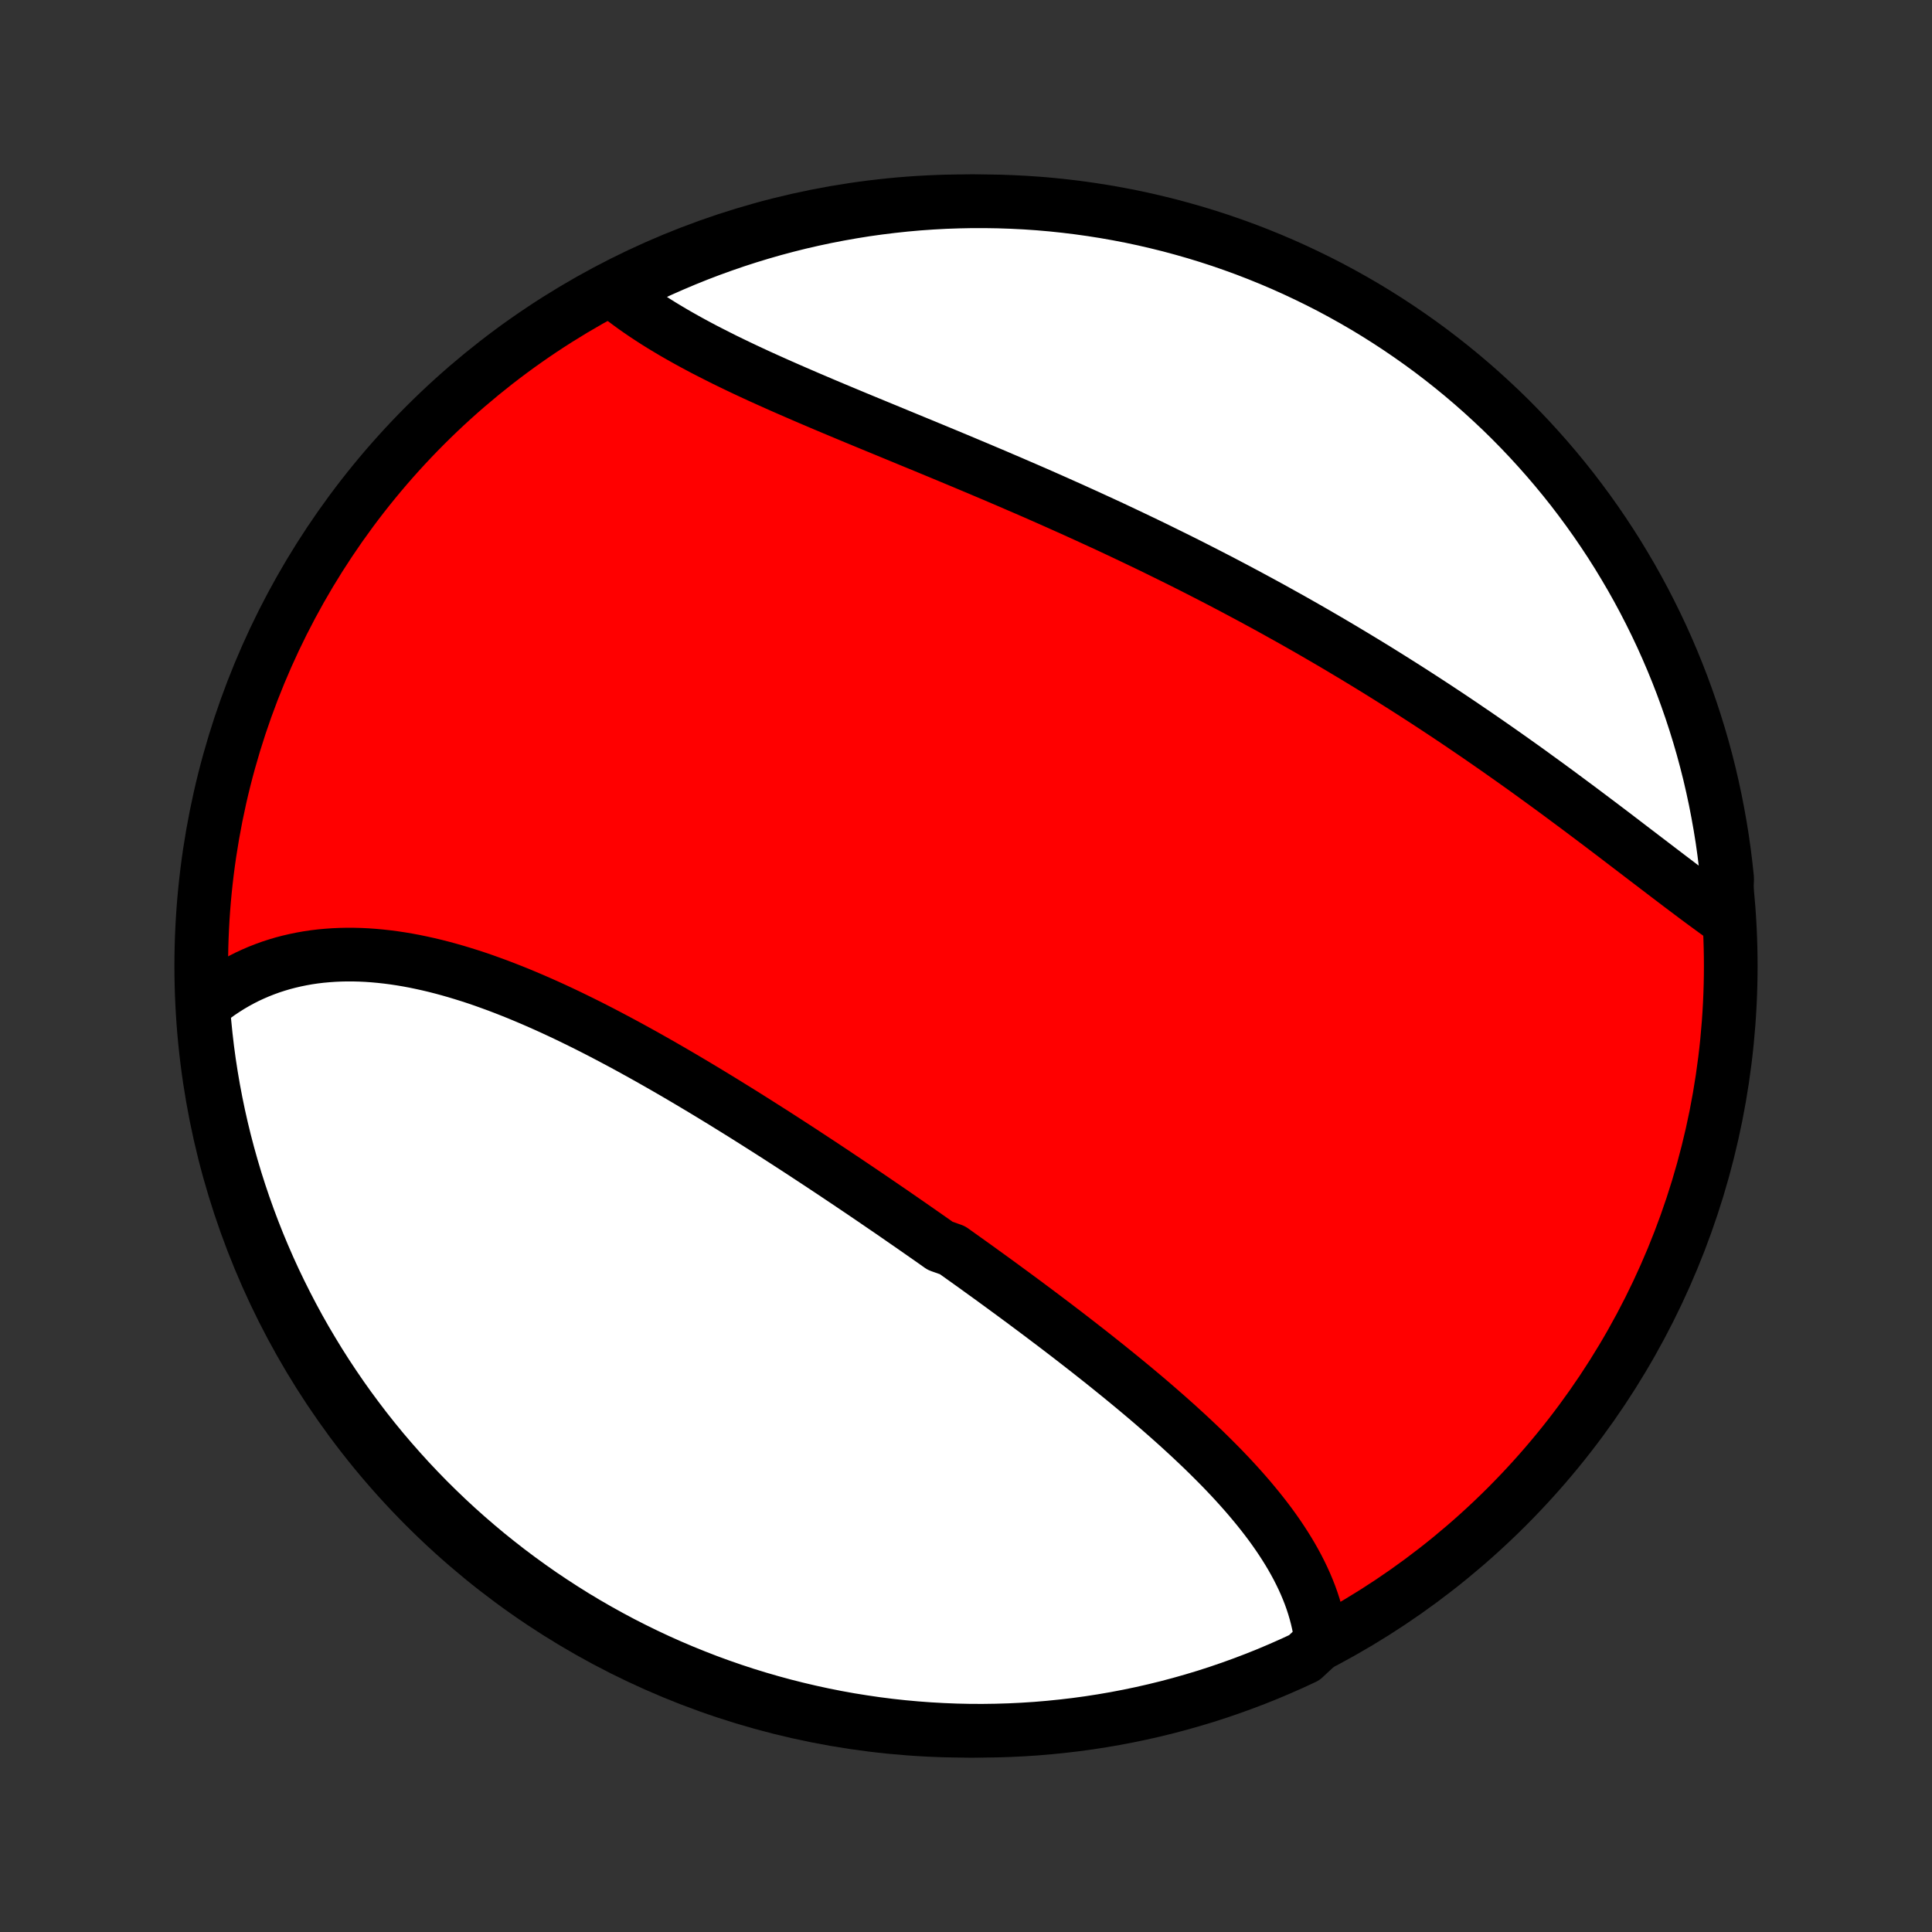 <?xml version="1.0" encoding="utf-8" standalone="no"?>
<!DOCTYPE svg PUBLIC "-//W3C//DTD SVG 1.1//EN"
  "http://www.w3.org/Graphics/SVG/1.1/DTD/svg11.dtd">
<!-- Created with matplotlib (http://matplotlib.org/) -->
<svg height="72pt" version="1.1" viewBox="0 0 72 72" width="72pt" xmlns="http://www.w3.org/2000/svg" xmlns:xlink="http://www.w3.org/1999/xlink">
 <rect x="0" y="0" width="72" height="72" fill="#333333" stroke="none"/>
 <defs>
  <style type="text/css">
*{stroke-linecap:butt;stroke-linejoin:round;}
  </style>
 </defs>
 <g id="figure_1">
  <g id="patch_1">
   <path d="
M0 72
L72 72
L72 0
L0 0
z
" style="fill:none;"/>
  </g>
  <g id="axes_1">
   <g id="PatchCollection_1">
    <defs>
     <path d="
M36 -7.5
C43.558 -7.5 50.808 -10.503 56.153 -15.848
C61.497 -21.192 64.5 -28.442 64.5 -36
C64.5 -43.558 61.497 -50.808 56.153 -56.153
C50.808 -61.497 43.558 -64.5 36 -64.5
C28.442 -64.5 21.192 -61.497 15.848 -56.153
C10.503 -50.808 7.5 -43.558 7.5 -36
C7.5 -28.442 10.503 -21.192 15.848 -15.848
C21.192 -10.503 28.442 -7.5 36 -7.5
z
" id="C0_0_a811fe30f3"/>
     <path d="
M49.241 -10.815
L49.213 -11.038
L49.178 -11.259
L49.136 -11.479
L49.086 -11.697
L49.029 -11.914
L48.966 -12.129
L48.896 -12.343
L48.82 -12.556
L48.737 -12.767
L48.649 -12.976
L48.555 -13.184
L48.455 -13.391
L48.35 -13.597
L48.24 -13.8
L48.125 -14.003
L48.005 -14.204
L47.88 -14.404
L47.751 -14.603
L47.618 -14.8
L47.48 -14.997
L47.339 -15.192
L47.193 -15.386
L47.044 -15.578
L46.891 -15.77
L46.735 -15.96
L46.576 -16.15
L46.414 -16.338
L46.248 -16.526
L46.08 -16.712
L45.909 -16.898
L45.735 -17.082
L45.559 -17.266
L45.38 -17.448
L45.199 -17.63
L45.016 -17.811
L44.831 -17.992
L44.643 -18.171
L44.454 -18.35
L44.263 -18.528
L44.07 -18.705
L43.876 -18.882
L43.679 -19.058
L43.482 -19.233
L43.282 -19.408
L43.082 -19.582
L42.88 -19.756
L42.677 -19.929
L42.472 -20.101
L42.267 -20.273
L42.06 -20.444
L41.852 -20.615
L41.643 -20.785
L41.433 -20.955
L41.222 -21.125
L41.011 -21.293
L40.798 -21.462
L40.585 -21.63
L40.37 -21.798
L40.155 -21.965
L39.94 -22.132
L39.723 -22.299
L39.506 -22.465
L39.288 -22.631
L39.069 -22.796
L38.85 -22.962
L38.63 -23.127
L38.41 -23.291
L38.189 -23.456
L37.967 -23.62
L37.745 -23.784
L37.522 -23.947
L37.299 -24.111
L37.075 -24.274
L36.851 -24.437
L36.626 -24.599
L36.401 -24.762
L36.175 -24.924
L35.948 -25.086
L35.721 -25.248
L35.494 -25.41
L35.037 -25.571
L34.809 -25.733
L34.579 -25.894
L34.349 -26.055
L34.119 -26.215
L33.888 -26.376
L33.656 -26.536
L33.424 -26.697
L33.192 -26.857
L32.959 -27.016
L32.725 -27.176
L32.491 -27.336
L32.257 -27.495
L32.022 -27.654
L31.786 -27.813
L31.55 -27.972
L31.313 -28.13
L31.076 -28.289
L30.838 -28.447
L30.6 -28.605
L30.361 -28.762
L30.122 -28.919
L29.882 -29.077
L29.642 -29.233
L29.4 -29.39
L29.159 -29.546
L28.917 -29.702
L28.674 -29.857
L28.43 -30.012
L28.186 -30.167
L27.942 -30.321
L27.697 -30.475
L27.451 -30.628
L27.205 -30.78
L26.958 -30.933
L26.711 -31.084
L26.463 -31.235
L26.215 -31.385
L25.966 -31.534
L25.716 -31.683
L25.466 -31.831
L25.215 -31.978
L24.964 -32.124
L24.712 -32.269
L24.46 -32.413
L24.207 -32.556
L23.954 -32.698
L23.7 -32.838
L23.446 -32.978
L23.191 -33.116
L22.936 -33.252
L22.681 -33.387
L22.425 -33.521
L22.168 -33.653
L21.912 -33.783
L21.654 -33.911
L21.397 -34.037
L21.139 -34.162
L20.881 -34.284
L20.623 -34.404
L20.364 -34.522
L20.105 -34.637
L19.846 -34.75
L19.587 -34.86
L19.328 -34.968
L19.069 -35.072
L18.809 -35.174
L18.55 -35.273
L18.29 -35.368
L18.031 -35.461
L17.772 -35.55
L17.512 -35.635
L17.253 -35.716
L16.995 -35.794
L16.736 -35.868
L16.478 -35.938
L16.22 -36.004
L15.963 -36.065
L15.706 -36.122
L15.45 -36.175
L15.194 -36.223
L14.939 -36.266
L14.685 -36.304
L14.431 -36.337
L14.179 -36.365
L13.927 -36.388
L13.676 -36.406
L13.426 -36.418
L13.178 -36.424
L12.931 -36.425
L12.685 -36.42
L12.44 -36.409
L12.197 -36.392
L11.955 -36.37
L11.715 -36.341
L11.477 -36.306
L11.241 -36.264
L11.006 -36.216
L10.774 -36.162
L10.544 -36.102
L10.316 -36.034
L10.09 -35.961
L9.867 -35.88
L9.646 -35.793
L9.428 -35.699
L9.212 -35.599
L8.999 -35.491
L8.79 -35.377
L8.583 -35.256
L8.38 -35.128
L8.179 -34.994
L7.983 -34.852
L7.789 -34.704
L7.6 -34.548
L7.578 -34.386
L7.62 -33.887
L7.67 -33.391
L7.728 -32.896
L7.795 -32.402
L7.871 -31.91
L7.955 -31.418
L8.048 -30.928
L8.149 -30.439
L8.259 -29.952
L8.377 -29.467
L8.504 -28.984
L8.639 -28.503
L8.782 -28.024
L8.934 -27.548
L9.094 -27.074
L9.262 -26.603
L9.438 -26.135
L9.622 -25.67
L9.815 -25.208
L10.015 -24.749
L10.223 -24.294
L10.44 -23.842
L10.664 -23.394
L10.895 -22.95
L11.134 -22.509
L11.381 -22.073
L11.636 -21.642
L11.897 -21.214
L12.166 -20.791
L12.443 -20.373
L12.726 -19.959
L13.017 -19.55
L13.315 -19.147
L13.619 -18.748
L13.93 -18.355
L14.248 -17.967
L14.573 -17.585
L14.905 -17.208
L15.242 -16.837
L15.586 -16.472
L15.936 -16.112
L16.293 -15.759
L16.655 -15.412
L17.023 -15.071
L17.397 -14.737
L17.777 -14.409
L18.162 -14.087
L18.553 -13.773
L18.948 -13.465
L19.35 -13.164
L19.756 -12.87
L20.167 -12.582
L20.583 -12.303
L21.004 -12.03
L21.429 -11.764
L21.859 -11.506
L22.293 -11.256
L22.731 -11.013
L23.173 -10.777
L23.619 -10.55
L24.069 -10.33
L24.523 -10.117
L24.98 -9.913
L25.44 -9.717
L25.904 -9.529
L26.37 -9.348
L26.84 -9.176
L27.312 -9.012
L27.787 -8.856
L28.265 -8.709
L28.745 -8.57
L29.227 -8.439
L29.711 -8.317
L30.197 -8.203
L30.685 -8.097
L31.174 -8
L31.666 -7.911
L32.158 -7.832
L32.651 -7.76
L33.146 -7.697
L33.641 -7.643
L34.137 -7.598
L34.634 -7.561
L35.131 -7.533
L35.628 -7.513
L36.125 -7.502
L36.623 -7.5
L37.12 -7.507
L37.617 -7.522
L38.113 -7.546
L38.609 -7.578
L39.104 -7.62
L39.598 -7.67
L40.09 -7.728
L40.582 -7.795
L41.072 -7.871
L41.561 -7.955
L42.048 -8.048
L42.533 -8.149
L43.016 -8.259
L43.497 -8.377
L43.976 -8.504
L44.452 -8.639
L44.926 -8.782
L45.397 -8.934
L45.865 -9.094
L46.33 -9.262
L46.792 -9.438
L47.251 -9.622
L47.706 -9.815
L48.158 -10.015
L48.606 -10.223
z
" id="C0_1_248510a488"/>
     <path d="
M64.303 -37.765
L64.096 -37.913
L63.889 -38.063
L63.68 -38.216
L63.47 -38.37
L63.258 -38.527
L63.046 -38.686
L62.833 -38.846
L62.618 -39.008
L62.403 -39.171
L62.186 -39.336
L61.968 -39.502
L61.749 -39.669
L61.529 -39.837
L61.308 -40.005
L61.086 -40.175
L60.863 -40.345
L60.639 -40.516
L60.414 -40.688
L60.189 -40.86
L59.962 -41.032
L59.734 -41.205
L59.506 -41.377
L59.276 -41.55
L59.046 -41.723
L58.814 -41.897
L58.582 -42.069
L58.349 -42.242
L58.116 -42.415
L57.881 -42.588
L57.646 -42.76
L57.409 -42.932
L57.172 -43.104
L56.935 -43.276
L56.696 -43.447
L56.457 -43.617
L56.217 -43.787
L55.976 -43.957
L55.735 -44.126
L55.492 -44.295
L55.249 -44.463
L55.006 -44.631
L54.761 -44.797
L54.516 -44.964
L54.27 -45.13
L54.024 -45.295
L53.777 -45.459
L53.529 -45.623
L53.28 -45.786
L53.031 -45.948
L52.781 -46.11
L52.53 -46.271
L52.279 -46.431
L52.027 -46.59
L51.774 -46.749
L51.521 -46.907
L51.267 -47.065
L51.012 -47.221
L50.756 -47.377
L50.5 -47.532
L50.243 -47.686
L49.986 -47.84
L49.727 -47.993
L49.468 -48.145
L49.208 -48.296
L48.948 -48.447
L48.687 -48.597
L48.425 -48.746
L48.162 -48.895
L47.898 -49.042
L47.634 -49.189
L47.369 -49.336
L47.104 -49.481
L46.837 -49.626
L46.57 -49.77
L46.302 -49.913
L46.034 -50.056
L45.764 -50.198
L45.494 -50.34
L45.223 -50.48
L44.951 -50.62
L44.679 -50.759
L44.406 -50.898
L44.132 -51.036
L43.857 -51.173
L43.581 -51.309
L43.305 -51.445
L43.028 -51.581
L42.751 -51.715
L42.472 -51.849
L42.193 -51.982
L41.913 -52.115
L41.633 -52.247
L41.352 -52.379
L41.07 -52.509
L40.787 -52.639
L40.504 -52.769
L40.22 -52.898
L39.936 -53.027
L39.651 -53.154
L39.365 -53.282
L39.079 -53.409
L38.793 -53.535
L38.506 -53.661
L38.218 -53.786
L37.93 -53.91
L37.642 -54.035
L37.353 -54.158
L37.065 -54.282
L36.775 -54.404
L36.486 -54.527
L36.197 -54.648
L35.907 -54.77
L35.617 -54.891
L35.327 -55.012
L35.038 -55.132
L34.748 -55.252
L34.459 -55.372
L34.169 -55.491
L33.88 -55.61
L33.592 -55.729
L33.304 -55.848
L33.016 -55.967
L32.729 -56.085
L32.443 -56.203
L32.157 -56.321
L31.872 -56.439
L31.589 -56.557
L31.306 -56.675
L31.024 -56.793
L30.744 -56.911
L30.465 -57.03
L30.187 -57.148
L29.911 -57.267
L29.636 -57.386
L29.363 -57.505
L29.092 -57.624
L28.823 -57.744
L28.556 -57.864
L28.291 -57.984
L28.029 -58.105
L27.768 -58.227
L27.511 -58.349
L27.256 -58.472
L27.003 -58.595
L26.754 -58.72
L26.508 -58.845
L26.264 -58.97
L26.024 -59.097
L25.788 -59.224
L25.554 -59.353
L25.325 -59.482
L25.099 -59.612
L24.877 -59.744
L24.658 -59.876
L24.444 -60.01
L24.234 -60.145
L24.028 -60.281
L23.827 -60.418
L23.63 -60.556
L23.438 -60.696
L23.25 -60.837
L23.067 -60.979
L23.257 -61.122
L23.704 -61.492
L24.154 -61.711
L24.608 -61.922
L25.066 -62.124
L25.527 -62.319
L25.991 -62.506
L26.459 -62.685
L26.929 -62.855
L27.401 -63.018
L27.877 -63.172
L28.355 -63.318
L28.835 -63.456
L29.318 -63.585
L29.802 -63.706
L30.289 -63.818
L30.777 -63.922
L31.267 -64.017
L31.758 -64.104
L32.251 -64.183
L32.744 -64.252
L33.239 -64.313
L33.734 -64.366
L34.23 -64.41
L34.727 -64.445
L35.224 -64.472
L35.722 -64.489
L36.219 -64.499
L36.716 -64.499
L37.214 -64.491
L37.71 -64.474
L38.206 -64.449
L38.702 -64.415
L39.197 -64.372
L39.691 -64.32
L40.183 -64.26
L40.675 -64.191
L41.164 -64.114
L41.653 -64.028
L42.139 -63.934
L42.624 -63.831
L43.107 -63.719
L43.588 -63.6
L44.066 -63.471
L44.542 -63.335
L45.015 -63.19
L45.486 -63.037
L45.953 -62.875
L46.418 -62.706
L46.879 -62.528
L47.337 -62.342
L47.792 -62.148
L48.243 -61.946
L48.69 -61.736
L49.133 -61.519
L49.573 -61.294
L50.008 -61.06
L50.439 -60.82
L50.866 -60.572
L51.288 -60.316
L51.705 -60.053
L52.118 -59.782
L52.526 -59.504
L52.929 -59.219
L53.326 -58.928
L53.718 -58.629
L54.105 -58.323
L54.487 -58.01
L54.862 -57.691
L55.232 -57.365
L55.596 -57.032
L55.955 -56.694
L56.307 -56.349
L56.653 -55.997
L56.992 -55.64
L57.325 -55.276
L57.652 -54.907
L57.972 -54.532
L58.286 -54.151
L58.593 -53.765
L58.892 -53.373
L59.185 -52.976
L59.471 -52.574
L59.749 -52.167
L60.021 -51.755
L60.285 -51.338
L60.541 -50.916
L60.791 -50.49
L61.032 -50.06
L61.266 -49.625
L61.492 -49.186
L61.711 -48.743
L61.922 -48.296
L62.124 -47.846
L62.319 -47.392
L62.506 -46.934
L62.685 -46.473
L62.855 -46.009
L63.018 -45.541
L63.172 -45.071
L63.318 -44.599
L63.456 -44.123
L63.585 -43.645
L63.706 -43.165
L63.818 -42.682
L63.922 -42.197
L64.017 -41.711
L64.104 -41.223
L64.183 -40.733
L64.252 -40.242
L64.313 -39.749
L64.366 -39.256
z
" id="C0_2_fa402e5abc"/>
    </defs>
    <g clip-path="url(#p1bffca34e9)">
     <use style="fill:#ff0000;stroke:#000000;stroke-width:2.0;" x="0.0" xlink:href="#C0_0_a811fe30f3" y="72.0"/>
    </g>
    <g clip-path="url(#p1bffca34e9)">
     <use style="fill:#ffffff;stroke:#000000;stroke-width:2.0;" x="0.0" xlink:href="#C0_1_248510a488" y="72.0"/>
    </g>
    <g clip-path="url(#p1bffca34e9)">
     <use style="fill:#ffffff;stroke:#000000;stroke-width:2.0;" x="0.0" xlink:href="#C0_2_fa402e5abc" y="72.0"/>
    </g>
   </g>
  </g>
 </g>
 <defs>
  <clipPath id="p1bffca34e9">
   <rect height="72.0" width="72.0" x="0.0" y="0.0"/>
  </clipPath>
 </defs>
</svg>
